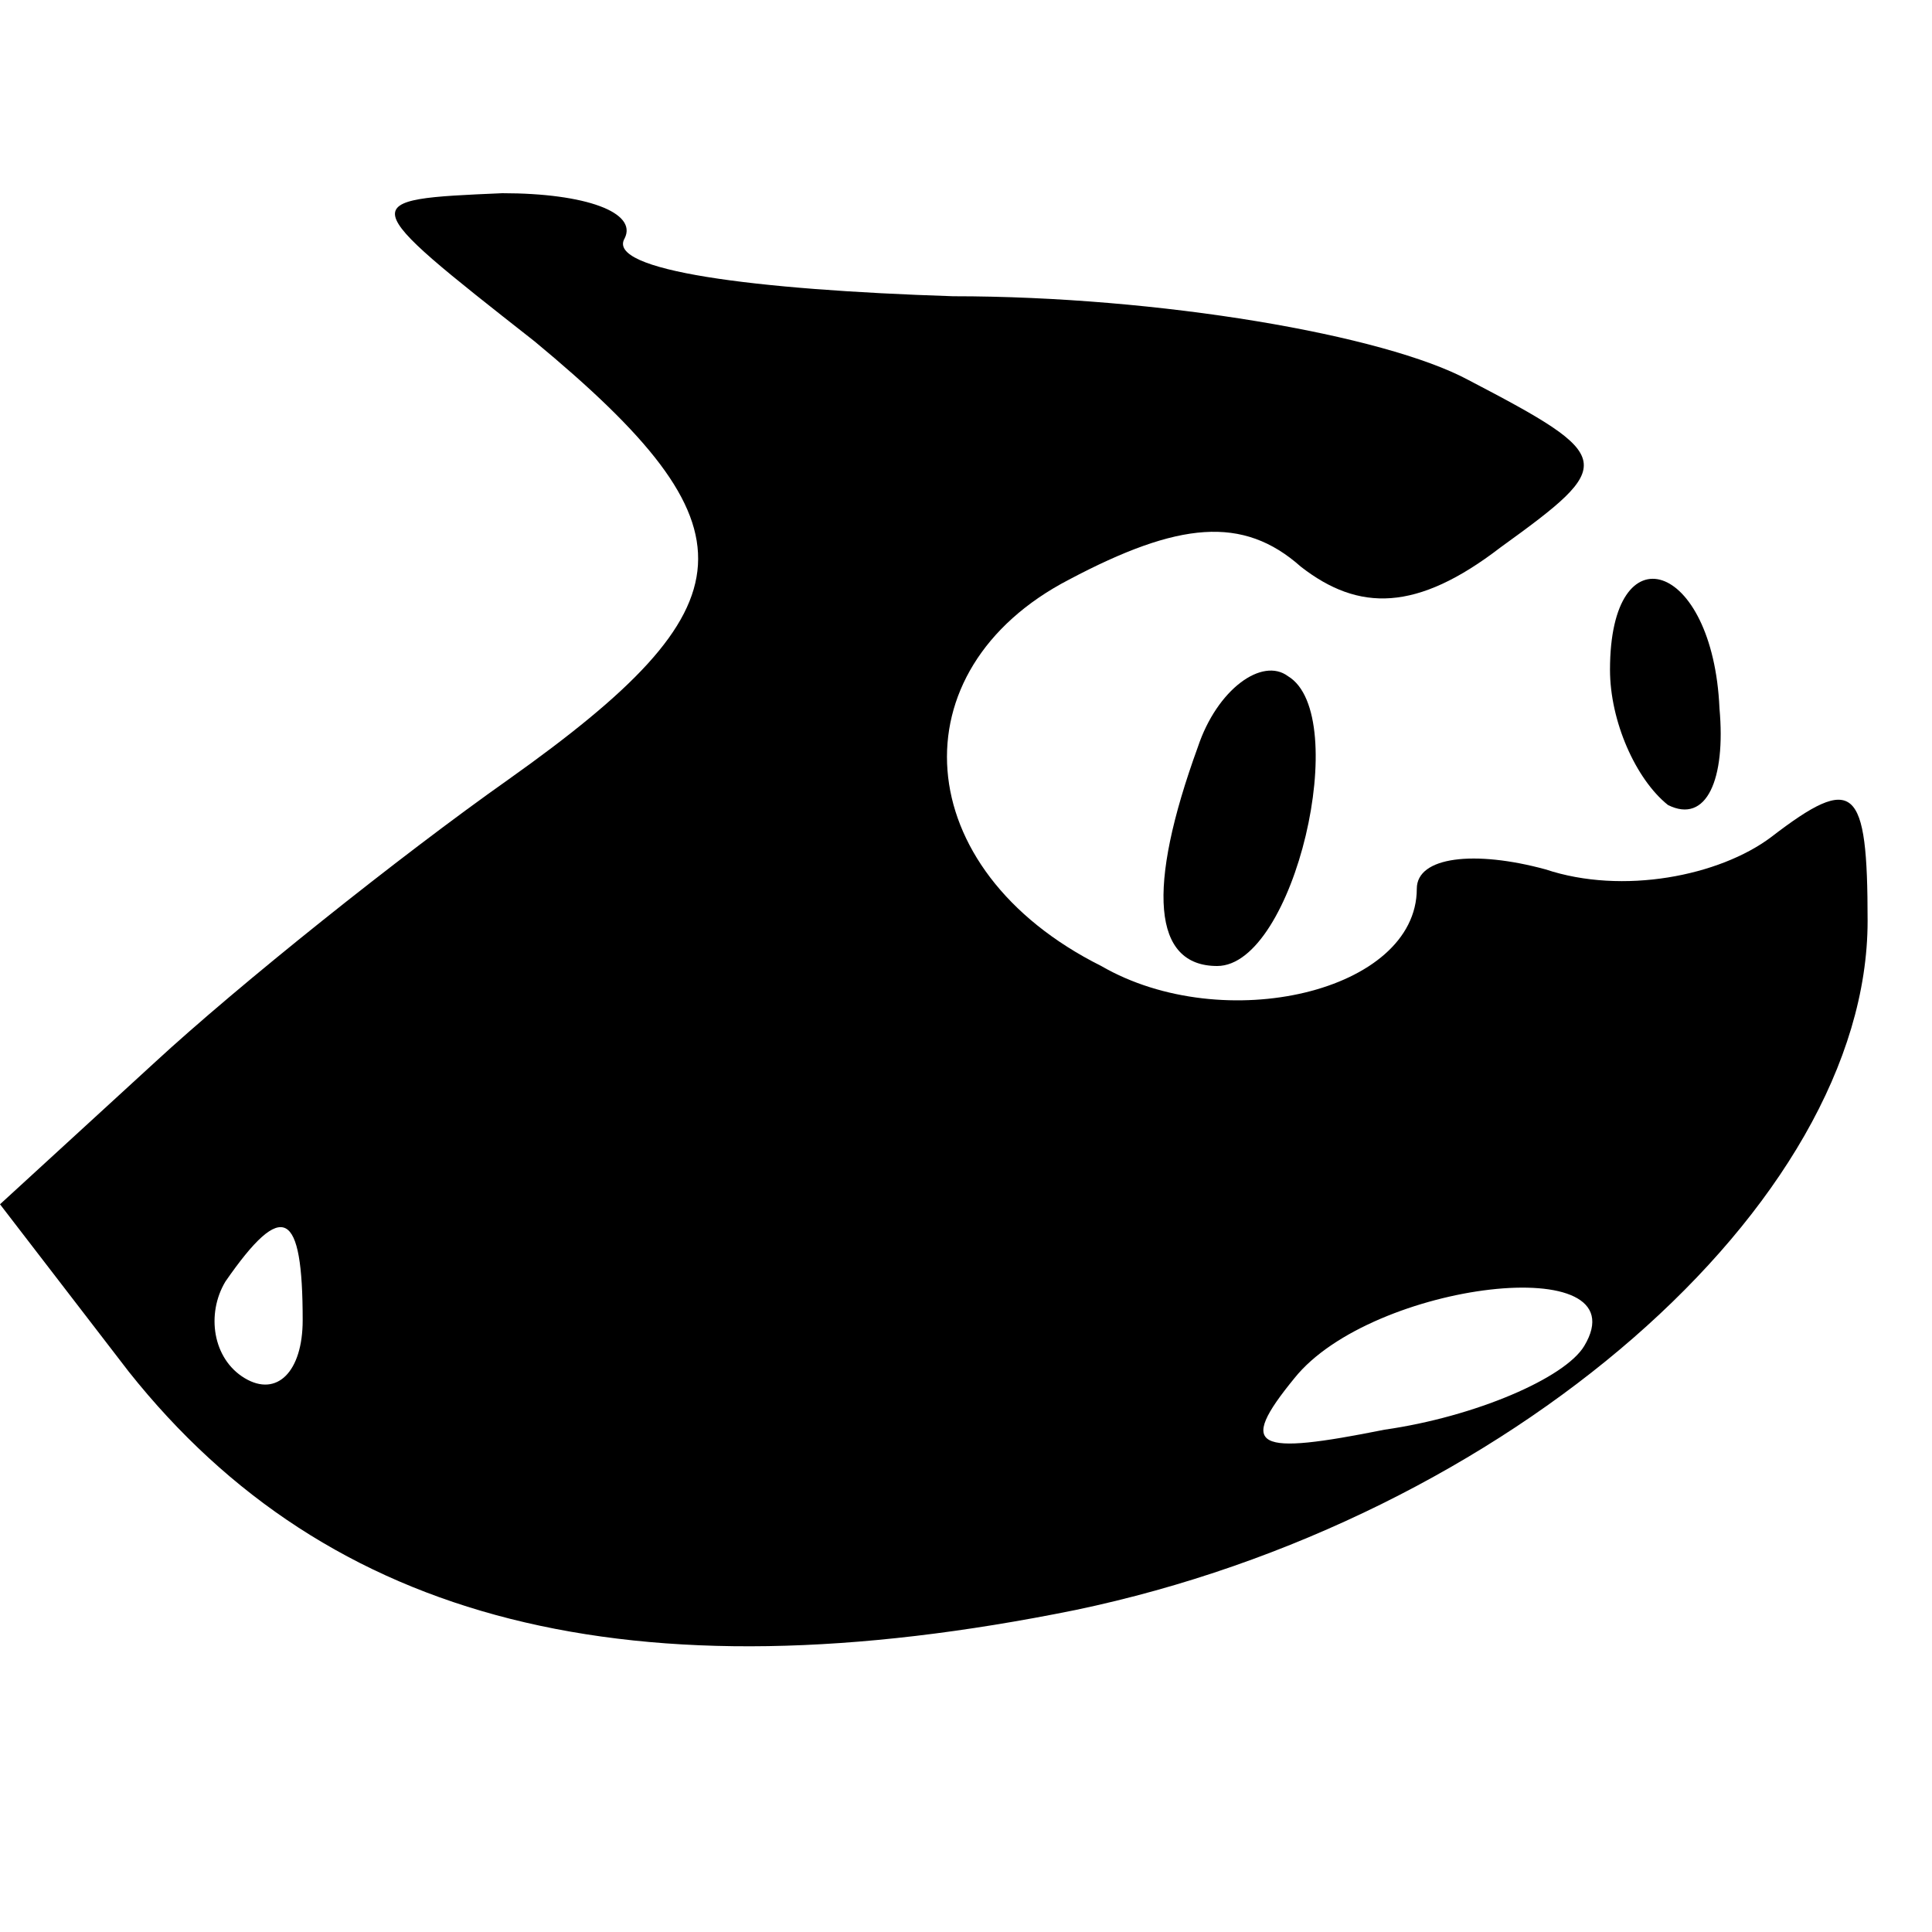 <?xml version="1.0" standalone="no"?>
<!DOCTYPE svg PUBLIC "-//W3C//DTD SVG 20010904//EN"
 "http://www.w3.org/TR/2001/REC-SVG-20010904/DTD/svg10.dtd">
<svg version="1.0" xmlns="http://www.w3.org/2000/svg"
 width="30pt" height="30pt" viewBox="0 0 30 30"
 preserveAspectRatio="xMidYMid meet">

<g transform="translate(0,30) scale(0.1,-0.1)"
fill="#000000" stroke="none">
<path d="M83 247 c35 -29 34 -41 -4 -68 -17 -12 -42 -32 -55 -44 l-24 -22 20
-26 c31 -39 78 -51 147 -37 67 14 123 63 123 107 0 21 -2 23 -15 13 -8 -6 -23
-9 -35 -5 -11 3 -20 2 -20 -3 0 -16 -30 -23 -49 -12 -30 15 -32 46 -5 60 17 9
27 10 36 2 9 -7 18 -7 31 3 18 13 18 14 -5 26 -13 7 -48 13 -80 13 -31 1 -54
4 -51 9 2 4 -6 7 -19 7 -23 -1 -23 -1 5 -23z m-36 -152 c0 -8 -4 -12 -9 -9 -5
3 -6 10 -3 15 9 13 12 11 12 -6z m199 -4 c-3 -5 -17 -11 -31 -13 -20 -4 -23
-3 -14 8 12 15 54 20 45 5z"/>
<path d="M250 196 c0 -8 4 -17 9 -21 6 -3 9 4 8 15 -1 23 -17 28 -17 6z"/>
<path d="M186 184 c-8 -22 -7 -34 3 -34 12 0 21 39 11 45 -4 3 -11 -2 -14 -11z"/>
</g>
</svg>
